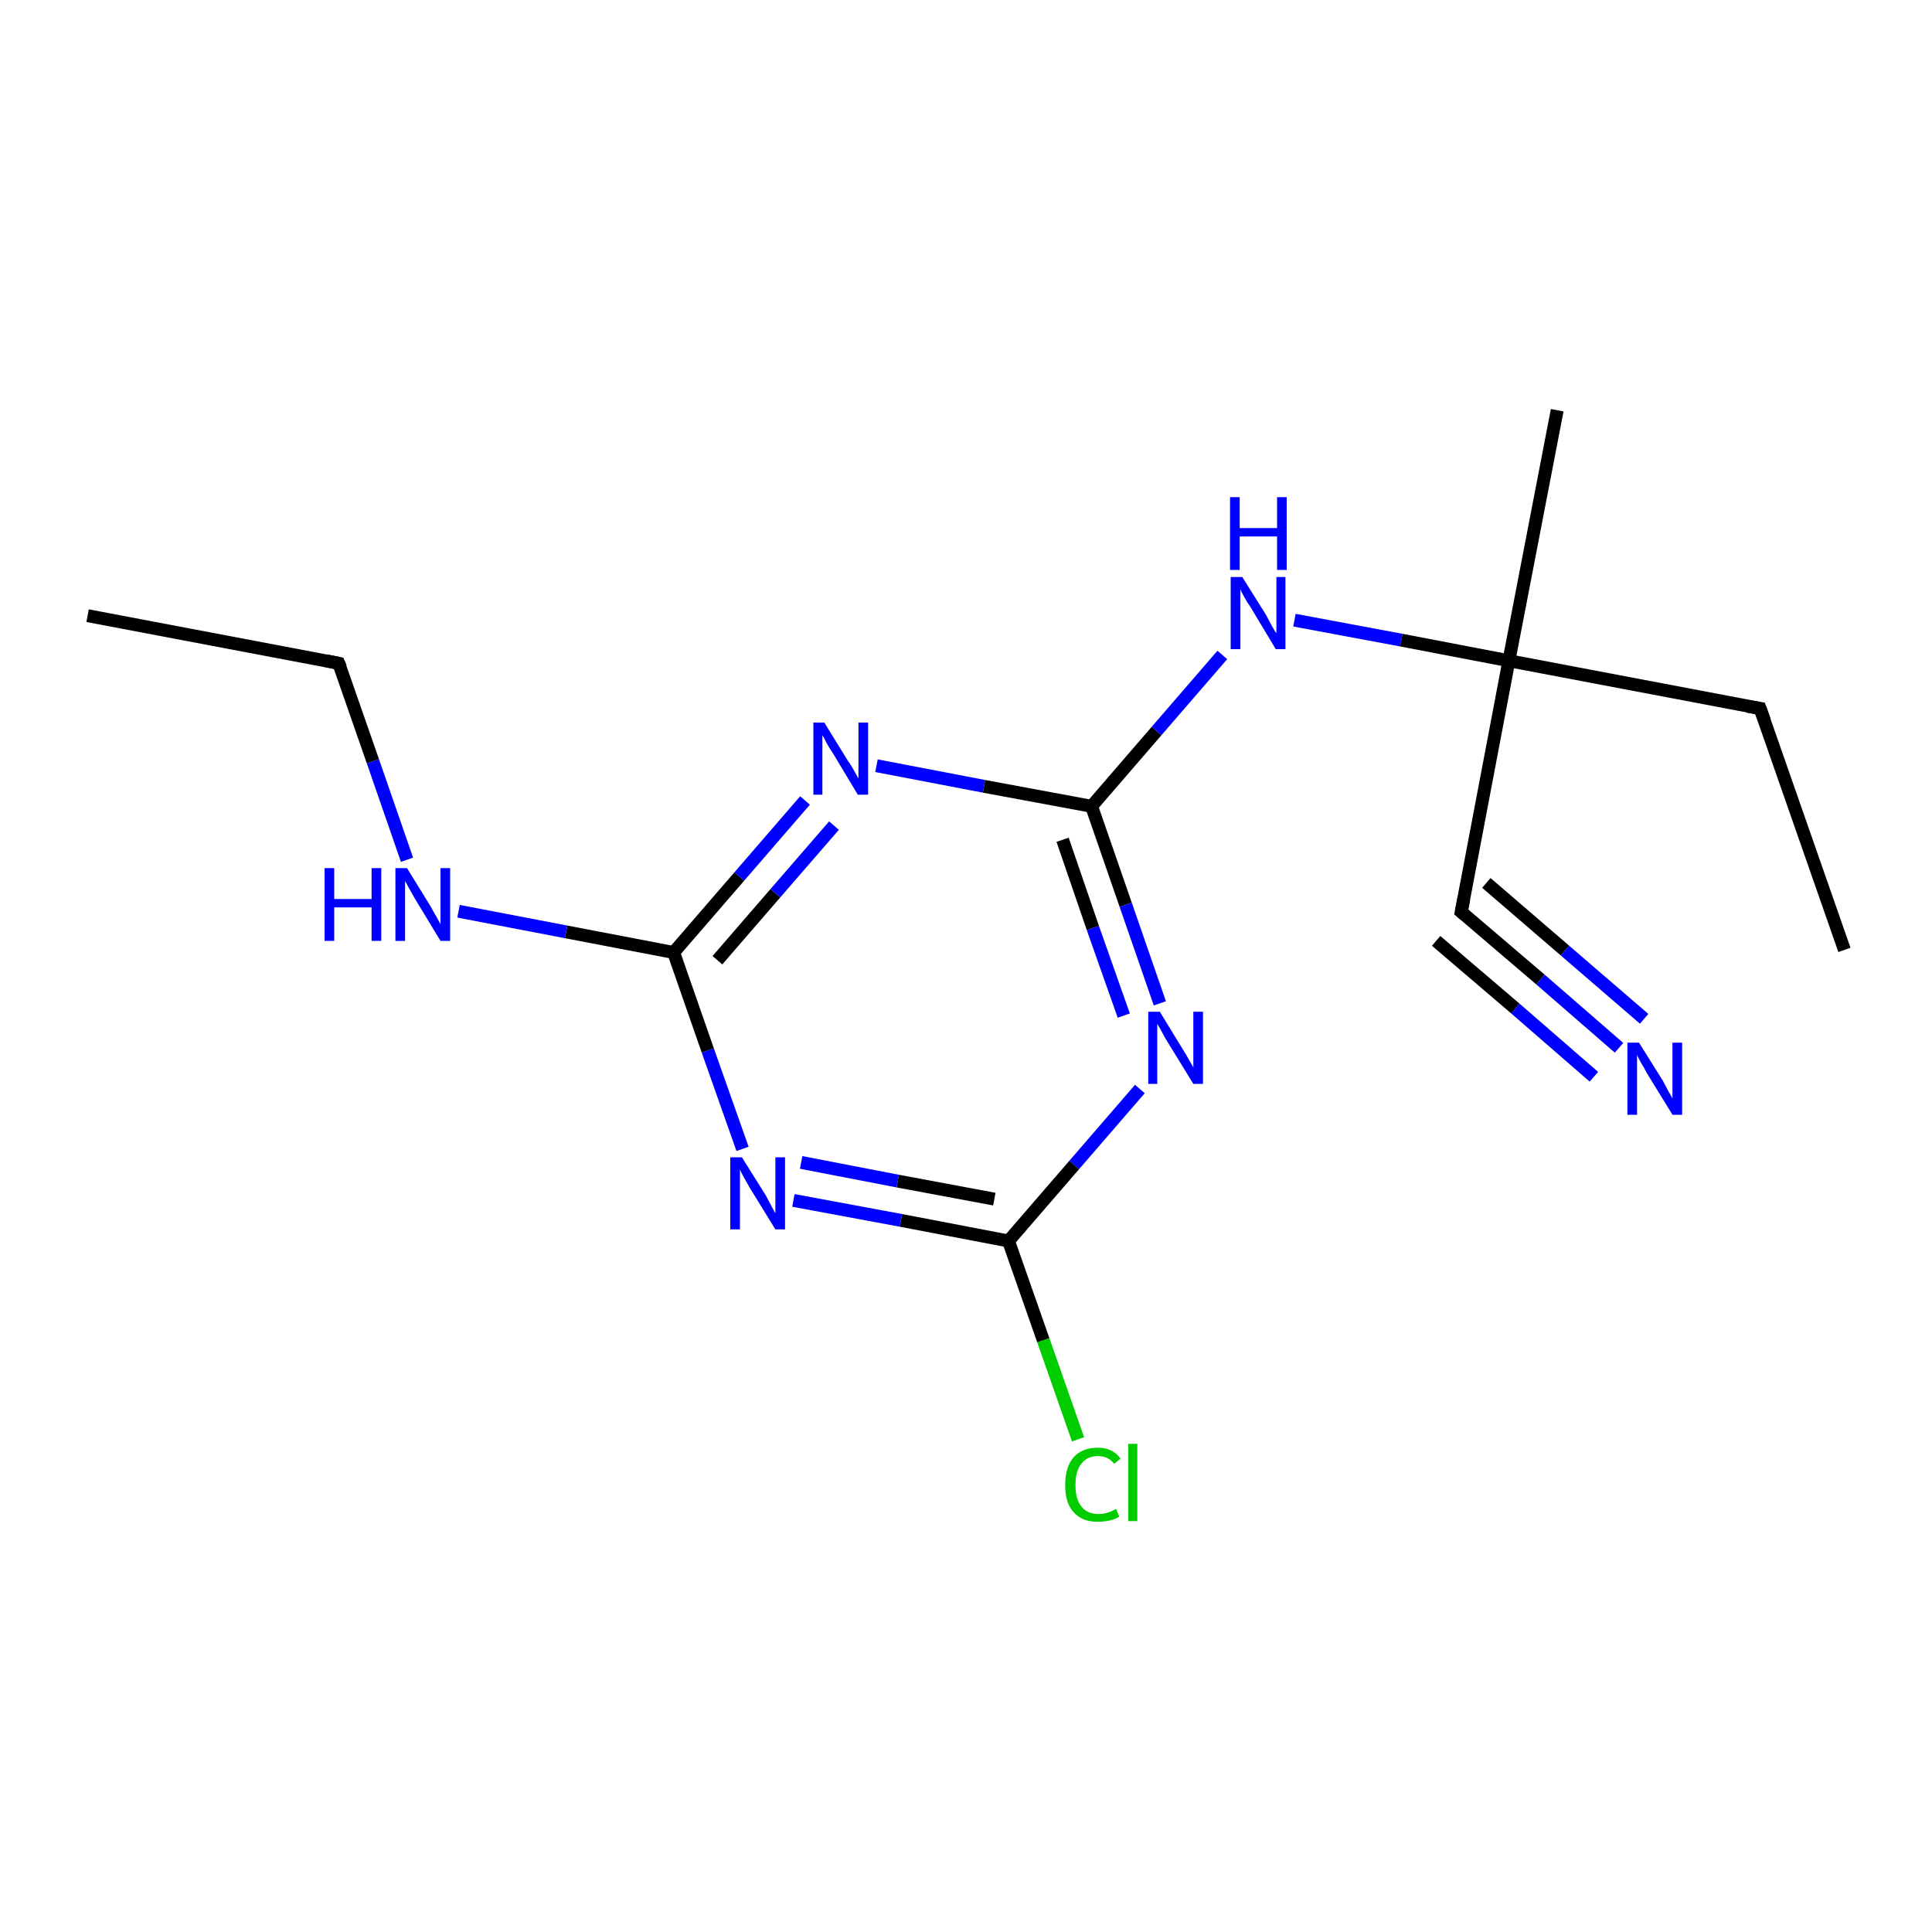<?xml version='1.0' encoding='iso-8859-1'?>
<svg version='1.1' baseProfile='full'
              xmlns='http://www.w3.org/2000/svg'
                      xmlns:rdkit='http://www.rdkit.org/xml'
                      xmlns:xlink='http://www.w3.org/1999/xlink'
                  xml:space='preserve'
width='300px' height='300px' viewBox='0 0 300 300'>
<!-- END OF HEADER -->
<rect style='opacity:1.0;fill:#FFFFFF;stroke:none' width='300.0' height='300.0' x='0.0' y='0.0'> </rect>
<path class='bond-0 atom-0 atom-1' d='M 167.4,223.5 L 162.0,208.1' style='fill:none;fill-rule:evenodd;stroke:#00CC00;stroke-width:2.0px;stroke-linecap:butt;stroke-linejoin:miter;stroke-opacity:1' />
<path class='bond-0 atom-0 atom-1' d='M 162.0,208.1 L 156.6,192.7' style='fill:none;fill-rule:evenodd;stroke:#000000;stroke-width:2.0px;stroke-linecap:butt;stroke-linejoin:miter;stroke-opacity:1' />
<path class='bond-1 atom-1 atom-2' d='M 156.6,192.7 L 139.9,189.5' style='fill:none;fill-rule:evenodd;stroke:#000000;stroke-width:2.0px;stroke-linecap:butt;stroke-linejoin:miter;stroke-opacity:1' />
<path class='bond-1 atom-1 atom-2' d='M 139.9,189.5 L 123.2,186.4' style='fill:none;fill-rule:evenodd;stroke:#0000FF;stroke-width:2.0px;stroke-linecap:butt;stroke-linejoin:miter;stroke-opacity:1' />
<path class='bond-1 atom-1 atom-2' d='M 154.4,186.2 L 139.4,183.4' style='fill:none;fill-rule:evenodd;stroke:#000000;stroke-width:2.0px;stroke-linecap:butt;stroke-linejoin:miter;stroke-opacity:1' />
<path class='bond-1 atom-1 atom-2' d='M 139.4,183.4 L 124.4,180.5' style='fill:none;fill-rule:evenodd;stroke:#0000FF;stroke-width:2.0px;stroke-linecap:butt;stroke-linejoin:miter;stroke-opacity:1' />
<path class='bond-2 atom-2 atom-3' d='M 115.3,178.4 L 109.9,163.1' style='fill:none;fill-rule:evenodd;stroke:#0000FF;stroke-width:2.0px;stroke-linecap:butt;stroke-linejoin:miter;stroke-opacity:1' />
<path class='bond-2 atom-2 atom-3' d='M 109.9,163.1 L 104.6,147.9' style='fill:none;fill-rule:evenodd;stroke:#000000;stroke-width:2.0px;stroke-linecap:butt;stroke-linejoin:miter;stroke-opacity:1' />
<path class='bond-3 atom-3 atom-4' d='M 104.6,147.9 L 114.8,136.1' style='fill:none;fill-rule:evenodd;stroke:#000000;stroke-width:2.0px;stroke-linecap:butt;stroke-linejoin:miter;stroke-opacity:1' />
<path class='bond-3 atom-3 atom-4' d='M 114.8,136.1 L 125.0,124.3' style='fill:none;fill-rule:evenodd;stroke:#0000FF;stroke-width:2.0px;stroke-linecap:butt;stroke-linejoin:miter;stroke-opacity:1' />
<path class='bond-3 atom-3 atom-4' d='M 111.4,149.1 L 120.4,138.7' style='fill:none;fill-rule:evenodd;stroke:#000000;stroke-width:2.0px;stroke-linecap:butt;stroke-linejoin:miter;stroke-opacity:1' />
<path class='bond-3 atom-3 atom-4' d='M 120.4,138.7 L 129.5,128.2' style='fill:none;fill-rule:evenodd;stroke:#0000FF;stroke-width:2.0px;stroke-linecap:butt;stroke-linejoin:miter;stroke-opacity:1' />
<path class='bond-4 atom-4 atom-5' d='M 136.1,118.9 L 152.8,122.1' style='fill:none;fill-rule:evenodd;stroke:#0000FF;stroke-width:2.0px;stroke-linecap:butt;stroke-linejoin:miter;stroke-opacity:1' />
<path class='bond-4 atom-4 atom-5' d='M 152.8,122.1 L 169.5,125.2' style='fill:none;fill-rule:evenodd;stroke:#000000;stroke-width:2.0px;stroke-linecap:butt;stroke-linejoin:miter;stroke-opacity:1' />
<path class='bond-5 atom-5 atom-6' d='M 169.5,125.2 L 174.8,140.5' style='fill:none;fill-rule:evenodd;stroke:#000000;stroke-width:2.0px;stroke-linecap:butt;stroke-linejoin:miter;stroke-opacity:1' />
<path class='bond-5 atom-5 atom-6' d='M 174.8,140.5 L 180.1,155.8' style='fill:none;fill-rule:evenodd;stroke:#0000FF;stroke-width:2.0px;stroke-linecap:butt;stroke-linejoin:miter;stroke-opacity:1' />
<path class='bond-5 atom-5 atom-6' d='M 165.0,130.4 L 169.7,144.1' style='fill:none;fill-rule:evenodd;stroke:#000000;stroke-width:2.0px;stroke-linecap:butt;stroke-linejoin:miter;stroke-opacity:1' />
<path class='bond-5 atom-5 atom-6' d='M 169.7,144.1 L 174.5,157.7' style='fill:none;fill-rule:evenodd;stroke:#0000FF;stroke-width:2.0px;stroke-linecap:butt;stroke-linejoin:miter;stroke-opacity:1' />
<path class='bond-6 atom-5 atom-7' d='M 169.5,125.2 L 179.6,113.5' style='fill:none;fill-rule:evenodd;stroke:#000000;stroke-width:2.0px;stroke-linecap:butt;stroke-linejoin:miter;stroke-opacity:1' />
<path class='bond-6 atom-5 atom-7' d='M 179.6,113.5 L 189.8,101.7' style='fill:none;fill-rule:evenodd;stroke:#0000FF;stroke-width:2.0px;stroke-linecap:butt;stroke-linejoin:miter;stroke-opacity:1' />
<path class='bond-7 atom-7 atom-8' d='M 201.0,96.3 L 217.6,99.4' style='fill:none;fill-rule:evenodd;stroke:#0000FF;stroke-width:2.0px;stroke-linecap:butt;stroke-linejoin:miter;stroke-opacity:1' />
<path class='bond-7 atom-7 atom-8' d='M 217.6,99.4 L 234.3,102.6' style='fill:none;fill-rule:evenodd;stroke:#000000;stroke-width:2.0px;stroke-linecap:butt;stroke-linejoin:miter;stroke-opacity:1' />
<path class='bond-8 atom-8 atom-9' d='M 234.3,102.6 L 226.9,141.6' style='fill:none;fill-rule:evenodd;stroke:#000000;stroke-width:2.0px;stroke-linecap:butt;stroke-linejoin:miter;stroke-opacity:1' />
<path class='bond-9 atom-9 atom-10' d='M 226.9,141.6 L 239.2,152.1' style='fill:none;fill-rule:evenodd;stroke:#000000;stroke-width:2.0px;stroke-linecap:butt;stroke-linejoin:miter;stroke-opacity:1' />
<path class='bond-9 atom-9 atom-10' d='M 239.2,152.1 L 251.4,162.7' style='fill:none;fill-rule:evenodd;stroke:#0000FF;stroke-width:2.0px;stroke-linecap:butt;stroke-linejoin:miter;stroke-opacity:1' />
<path class='bond-9 atom-9 atom-10' d='M 230.8,137.1 L 243.0,147.6' style='fill:none;fill-rule:evenodd;stroke:#000000;stroke-width:2.0px;stroke-linecap:butt;stroke-linejoin:miter;stroke-opacity:1' />
<path class='bond-9 atom-9 atom-10' d='M 243.0,147.6 L 255.3,158.2' style='fill:none;fill-rule:evenodd;stroke:#0000FF;stroke-width:2.0px;stroke-linecap:butt;stroke-linejoin:miter;stroke-opacity:1' />
<path class='bond-9 atom-9 atom-10' d='M 223.0,146.1 L 235.3,156.6' style='fill:none;fill-rule:evenodd;stroke:#000000;stroke-width:2.0px;stroke-linecap:butt;stroke-linejoin:miter;stroke-opacity:1' />
<path class='bond-9 atom-9 atom-10' d='M 235.3,156.6 L 247.5,167.2' style='fill:none;fill-rule:evenodd;stroke:#0000FF;stroke-width:2.0px;stroke-linecap:butt;stroke-linejoin:miter;stroke-opacity:1' />
<path class='bond-10 atom-8 atom-11' d='M 234.3,102.6 L 241.8,63.7' style='fill:none;fill-rule:evenodd;stroke:#000000;stroke-width:2.0px;stroke-linecap:butt;stroke-linejoin:miter;stroke-opacity:1' />
<path class='bond-11 atom-8 atom-12' d='M 234.3,102.6 L 273.3,110.0' style='fill:none;fill-rule:evenodd;stroke:#000000;stroke-width:2.0px;stroke-linecap:butt;stroke-linejoin:miter;stroke-opacity:1' />
<path class='bond-12 atom-12 atom-13' d='M 273.3,110.0 L 286.4,147.5' style='fill:none;fill-rule:evenodd;stroke:#000000;stroke-width:2.0px;stroke-linecap:butt;stroke-linejoin:miter;stroke-opacity:1' />
<path class='bond-13 atom-3 atom-14' d='M 104.6,147.9 L 87.9,144.7' style='fill:none;fill-rule:evenodd;stroke:#000000;stroke-width:2.0px;stroke-linecap:butt;stroke-linejoin:miter;stroke-opacity:1' />
<path class='bond-13 atom-3 atom-14' d='M 87.9,144.7 L 71.2,141.5' style='fill:none;fill-rule:evenodd;stroke:#0000FF;stroke-width:2.0px;stroke-linecap:butt;stroke-linejoin:miter;stroke-opacity:1' />
<path class='bond-14 atom-14 atom-15' d='M 63.2,133.5 L 57.9,118.2' style='fill:none;fill-rule:evenodd;stroke:#0000FF;stroke-width:2.0px;stroke-linecap:butt;stroke-linejoin:miter;stroke-opacity:1' />
<path class='bond-14 atom-14 atom-15' d='M 57.9,118.2 L 52.6,103.0' style='fill:none;fill-rule:evenodd;stroke:#000000;stroke-width:2.0px;stroke-linecap:butt;stroke-linejoin:miter;stroke-opacity:1' />
<path class='bond-15 atom-15 atom-16' d='M 52.6,103.0 L 13.6,95.6' style='fill:none;fill-rule:evenodd;stroke:#000000;stroke-width:2.0px;stroke-linecap:butt;stroke-linejoin:miter;stroke-opacity:1' />
<path class='bond-16 atom-6 atom-1' d='M 177.0,169.1 L 166.8,180.9' style='fill:none;fill-rule:evenodd;stroke:#0000FF;stroke-width:2.0px;stroke-linecap:butt;stroke-linejoin:miter;stroke-opacity:1' />
<path class='bond-16 atom-6 atom-1' d='M 166.8,180.9 L 156.6,192.7' style='fill:none;fill-rule:evenodd;stroke:#000000;stroke-width:2.0px;stroke-linecap:butt;stroke-linejoin:miter;stroke-opacity:1' />
<path d='M 227.3,139.6 L 226.9,141.6 L 227.5,142.1' style='fill:none;stroke:#000000;stroke-width:2.0px;stroke-linecap:butt;stroke-linejoin:miter;stroke-opacity:1;' />
<path d='M 271.4,109.7 L 273.3,110.0 L 274.0,111.9' style='fill:none;stroke:#000000;stroke-width:2.0px;stroke-linecap:butt;stroke-linejoin:miter;stroke-opacity:1;' />
<path d='M 52.9,103.7 L 52.6,103.0 L 50.6,102.6' style='fill:none;stroke:#000000;stroke-width:2.0px;stroke-linecap:butt;stroke-linejoin:miter;stroke-opacity:1;' />
<path class='atom-0' d='M 165.4 230.6
Q 165.4 227.8, 166.7 226.3
Q 168.0 224.8, 170.5 224.8
Q 172.8 224.8, 174.0 226.5
L 173.0 227.3
Q 172.1 226.1, 170.5 226.1
Q 168.8 226.1, 167.9 227.3
Q 167.0 228.4, 167.0 230.6
Q 167.0 232.8, 167.9 233.9
Q 168.8 235.1, 170.6 235.1
Q 171.9 235.1, 173.3 234.3
L 173.8 235.5
Q 173.2 235.9, 172.3 236.1
Q 171.4 236.3, 170.4 236.3
Q 168.0 236.3, 166.7 234.8
Q 165.4 233.4, 165.4 230.6
' fill='#00CC00'/>
<path class='atom-0' d='M 175.2 224.2
L 176.6 224.2
L 176.6 236.2
L 175.2 236.2
L 175.2 224.2
' fill='#00CC00'/>
<path class='atom-2' d='M 115.2 179.7
L 118.9 185.6
Q 119.2 186.2, 119.8 187.3
Q 120.4 188.4, 120.4 188.4
L 120.4 179.7
L 121.9 179.7
L 121.9 190.9
L 120.4 190.9
L 116.4 184.4
Q 116.0 183.7, 115.5 182.8
Q 115.0 181.9, 114.9 181.6
L 114.9 190.9
L 113.4 190.9
L 113.4 179.7
L 115.2 179.7
' fill='#0000FF'/>
<path class='atom-4' d='M 128.0 112.2
L 131.7 118.2
Q 132.1 118.7, 132.7 119.8
Q 133.3 120.9, 133.3 120.9
L 133.3 112.2
L 134.8 112.2
L 134.8 123.4
L 133.2 123.4
L 129.3 116.9
Q 128.8 116.2, 128.3 115.3
Q 127.9 114.4, 127.7 114.2
L 127.7 123.4
L 126.3 123.4
L 126.3 112.2
L 128.0 112.2
' fill='#0000FF'/>
<path class='atom-6' d='M 180.1 157.1
L 183.7 163.0
Q 184.1 163.6, 184.7 164.7
Q 185.3 165.7, 185.3 165.8
L 185.3 157.1
L 186.8 157.1
L 186.8 168.3
L 185.3 168.3
L 181.3 161.8
Q 180.8 161.0, 180.4 160.2
Q 179.9 159.3, 179.7 159.0
L 179.7 168.3
L 178.3 168.3
L 178.3 157.1
L 180.1 157.1
' fill='#0000FF'/>
<path class='atom-7' d='M 192.9 89.6
L 196.6 95.5
Q 196.9 96.1, 197.5 97.2
Q 198.1 98.3, 198.2 98.3
L 198.2 89.6
L 199.6 89.6
L 199.6 100.8
L 198.1 100.8
L 194.2 94.3
Q 193.7 93.6, 193.2 92.7
Q 192.7 91.8, 192.6 91.5
L 192.6 100.8
L 191.1 100.8
L 191.1 89.6
L 192.9 89.6
' fill='#0000FF'/>
<path class='atom-7' d='M 191.0 77.2
L 192.5 77.2
L 192.5 82.0
L 198.3 82.0
L 198.3 77.2
L 199.8 77.2
L 199.8 88.5
L 198.3 88.5
L 198.3 83.3
L 192.5 83.3
L 192.5 88.5
L 191.0 88.5
L 191.0 77.2
' fill='#0000FF'/>
<path class='atom-10' d='M 254.5 161.9
L 258.2 167.8
Q 258.5 168.4, 259.1 169.5
Q 259.7 170.5, 259.7 170.6
L 259.7 161.9
L 261.2 161.9
L 261.2 173.1
L 259.7 173.1
L 255.7 166.6
Q 255.3 165.8, 254.8 165.0
Q 254.3 164.1, 254.2 163.8
L 254.2 173.1
L 252.7 173.1
L 252.7 161.9
L 254.5 161.9
' fill='#0000FF'/>
<path class='atom-14' d='M 50.4 134.8
L 51.9 134.8
L 51.9 139.6
L 57.7 139.6
L 57.7 134.8
L 59.2 134.8
L 59.2 146.1
L 57.7 146.1
L 57.7 140.9
L 51.9 140.9
L 51.9 146.1
L 50.4 146.1
L 50.4 134.8
' fill='#0000FF'/>
<path class='atom-14' d='M 63.2 134.8
L 66.9 140.8
Q 67.2 141.4, 67.8 142.4
Q 68.4 143.5, 68.4 143.5
L 68.4 134.8
L 69.9 134.8
L 69.9 146.1
L 68.4 146.1
L 64.4 139.5
Q 64.0 138.8, 63.5 137.9
Q 63.0 137.0, 62.9 136.8
L 62.9 146.1
L 61.4 146.1
L 61.4 134.8
L 63.2 134.8
' fill='#0000FF'/>
</svg>
